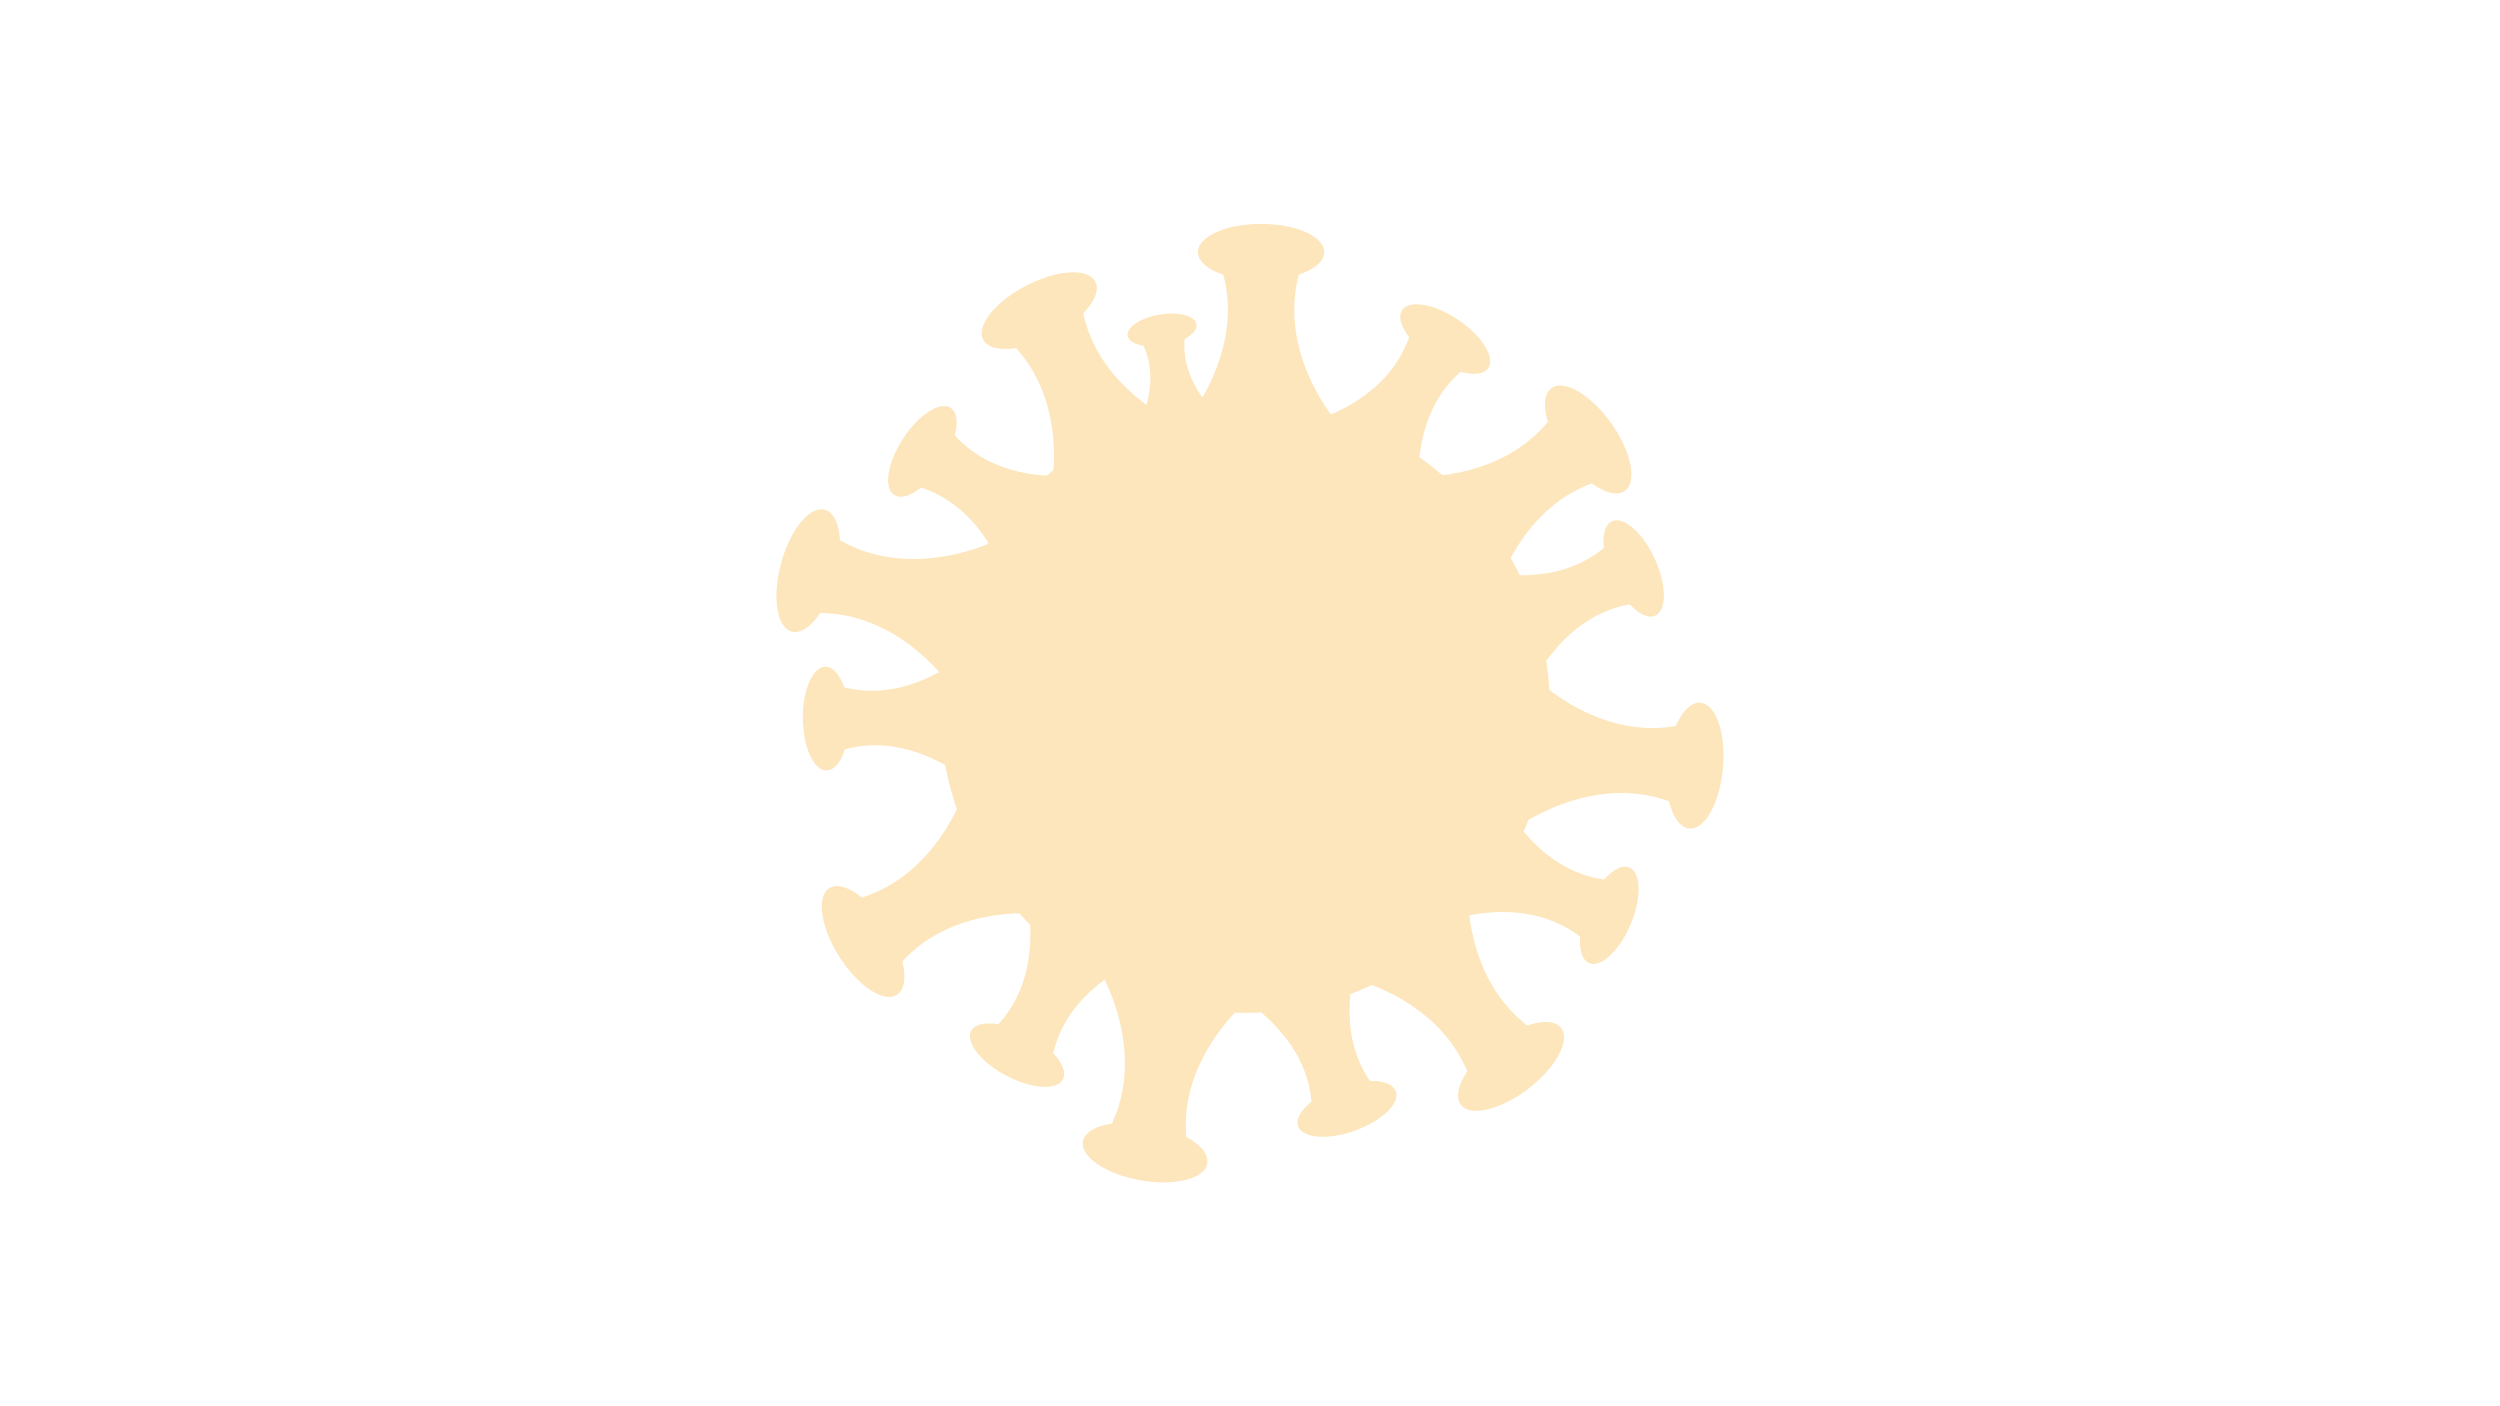 <svg xmlns="http://www.w3.org/2000/svg" viewBox="0 0 1920 1080"><defs><style>.cls-1{isolation:isolate;}.cls-2{opacity:0.32;}.cls-3,.cls-4{fill:#f8af2c;}.cls-4{mix-blend-mode:multiply;}</style></defs><g class="cls-1"><g id="Capa_1" data-name="Capa 1"><g class="cls-2"><path class="cls-3" d="M1306,539.74c-7.06-.63-14,6.45-19,17.85-42.75,7.41-78.73-13.66-97.51-28-.42-7.25-1.28-14.35-2.35-21.42,11.51-16.24,32.58-38.46,64.54-44,7,7.44,14.31,11,19.61,8.57,8.92-4.11,8.71-23.63-.48-43.61s-23.88-32.84-32.81-28.73c-5.29,2.43-7.34,10.3-6.24,20.46-20.92,17.3-45.68,21.16-64.86,20.91-2.12-4.38-4.56-8.55-6.94-12.78,11.2-20.8,30.56-45.82,62.48-57.79,10,7.31,19.61,9.91,25.39,5.79,9.74-6.94,5.05-30.23-10.48-52s-36-33.85-45.75-26.91c-5.78,4.12-6.45,14-2.83,25.89-23.82,28.75-57.51,38.17-81.51,41.08-4.87-4.14-9.66-8.37-14.87-12.1-.73-.53-1.57-.91-2.31-1.43,2.1-19.65,9.21-46.34,31.67-66,9.84,2.72,18,2,21.2-2.87,5.49-8.15-4.85-24.72-23.09-37s-37.47-15.64-43-7.49c-3.25,4.84-.91,12.63,5.31,20.73-12,34.64-42.51,52-60.08,59.44-11.83-16.39-37.42-59.06-24.57-107.39,11.79-4,19.45-10.23,19.45-17.32,0-12-21.69-21.66-48.46-21.66s-48.47,9.7-48.47,21.66c0,7.09,7.67,13.37,19.45,17.32,10.21,38.4-3.88,73.29-16,94.23-7.64-10.59-15.4-26.15-13.64-44.93,6.06-3.23,9.66-7.35,9-11.21-1.09-6.52-13.8-9.82-28.38-7.37s-25.52,9.72-24.43,16.23c.65,3.86,5.4,6.58,12.18,7.66,7.47,16.44,5.74,33,2.28,45.39-19.07-14-41.26-36.8-48.62-70.26,8.66-8.92,12.59-18,9.34-24.31-5.49-10.63-29.21-9.3-53,3s-38.62,30.84-33.14,41.47c3.25,6.3,12.94,8.36,25.23,6.47C808,297.84,810.69,337,809.1,361c-1.74,1.4-3.44,2.86-5.14,4.31-19.87-1.17-49.23-7.23-70.66-30.88,2.54-9.9,1.64-18-3.25-21.15-8.25-5.34-24.62,5.29-36.58,23.74s-15,37.75-6.72,43.09c4.89,3.17,12.64.69,20.63-5.67,25.08,8.17,41.48,26.26,51.62,42.27-.31.47-.63.93-.93,1.4-16.46,6.62-67.32,23.15-113-3.29-.73-12.41-4.78-21.45-11.62-23.31-11.55-3.13-26.58,15.28-33.59,41.11s-3.33,49.31,8.21,52.44c6.85,1.86,14.91-3.89,21.81-14.24,44,.23,75.71,27.88,91.44,45.27-17.36,9.56-43.69,19.23-73,11.8-3.35-9.65-8.58-15.88-14.41-15.82-9.82.12-17.59,18-17.33,40s8.42,39.72,18.25,39.61c5.83-.07,10.91-6.42,14-16.14,31.2-8.68,59.71,2.32,77.08,12.05a233.43,233.43,0,0,0,9,33.83c-10.47,21.49-32.65,55.19-73,67.87-9.65-7.84-19-10.95-25-7.16-10.11,6.4-6.69,29.92,7.64,52.53s34.13,35.76,44.23,29.35c6-3.79,7.19-13.62,4.22-25.69,27.71-30,66-36.28,90.08-36.93,2.58,2.82,5.25,5.55,8,8.24,1.15,19.71-1.23,51.94-24.39,77-10.08-1.66-18.05,0-20.77,5.11-4.6,8.68,7.43,24.06,26.87,34.34s38.92,11.58,43.52,2.9c2.72-5.15-.43-12.66-7.48-20.05,6.2-26.88,24-45.09,39.54-56.51,8.67,17.87,26.87,64.8,5.54,110.53-12.3,1.81-20.94,6.65-22.19,13.63-2.1,11.77,17.56,25.13,43.91,29.83s49.42-1,51.52-12.8c1.24-7-5.2-14.51-16.11-20.47-3.7-44.35,21.62-78.61,37.53-95.62,6.62.21,13.19.12,19.7-.21,15.24,12.76,36.2,36,38.94,68.89C999.19,852.5,995,859.48,997,865c3.31,9.26,22.77,10.76,43.48,3.37s34.82-20.89,31.52-30.14c-2-5.49-9.62-8.23-19.83-8-15.54-22.58-17.07-47.82-15-67,5.51-2,10.85-4.42,16.16-6.85,22.36,8.62,57.5,27.75,73.57,66.51-7,10.3-9.23,19.94-4.92,25.57,7.26,9.5,30.39,4,51.65-12.24s32.6-37.15,25.34-46.65c-4.31-5.63-14.21-6-26-1.94C1141.47,763.3,1131.47,727,1128.4,703c18.12-3.58,55-6.91,85.15,16.42-.76,10.18,1.55,18,6.92,20.24,9.06,3.82,23.31-9.52,31.84-29.79s8.11-39.79-1-43.6c-5.37-2.26-12.56,1.54-19.31,9.21-29.11-4.06-49.48-22-62.07-37.16,1.22-2.74,2.32-5.55,3.44-8.34,17.85-10.49,62.06-31.44,108.46-14.6,2.9,12.09,8.47,20.28,15.54,20.9,11.91,1.06,23.48-19.7,25.84-46.36S1317.88,540.8,1306,539.74Z"/><path class="cls-4" d="M1092.39,352.91a233.81,233.81,0,0,0-37.51-21.82,233.18,233.18,0,0,1,30.2,124.62C1080,585,971,685.71,841.65,680.58A233.47,233.47,0,0,1,752,658.86a234.11,234.11,0,0,0,194.6,118.67c129.31,5.13,238.31-95.55,243.44-224.87A234,234,0,0,0,1092.39,352.91Z"/></g></g></g></svg>